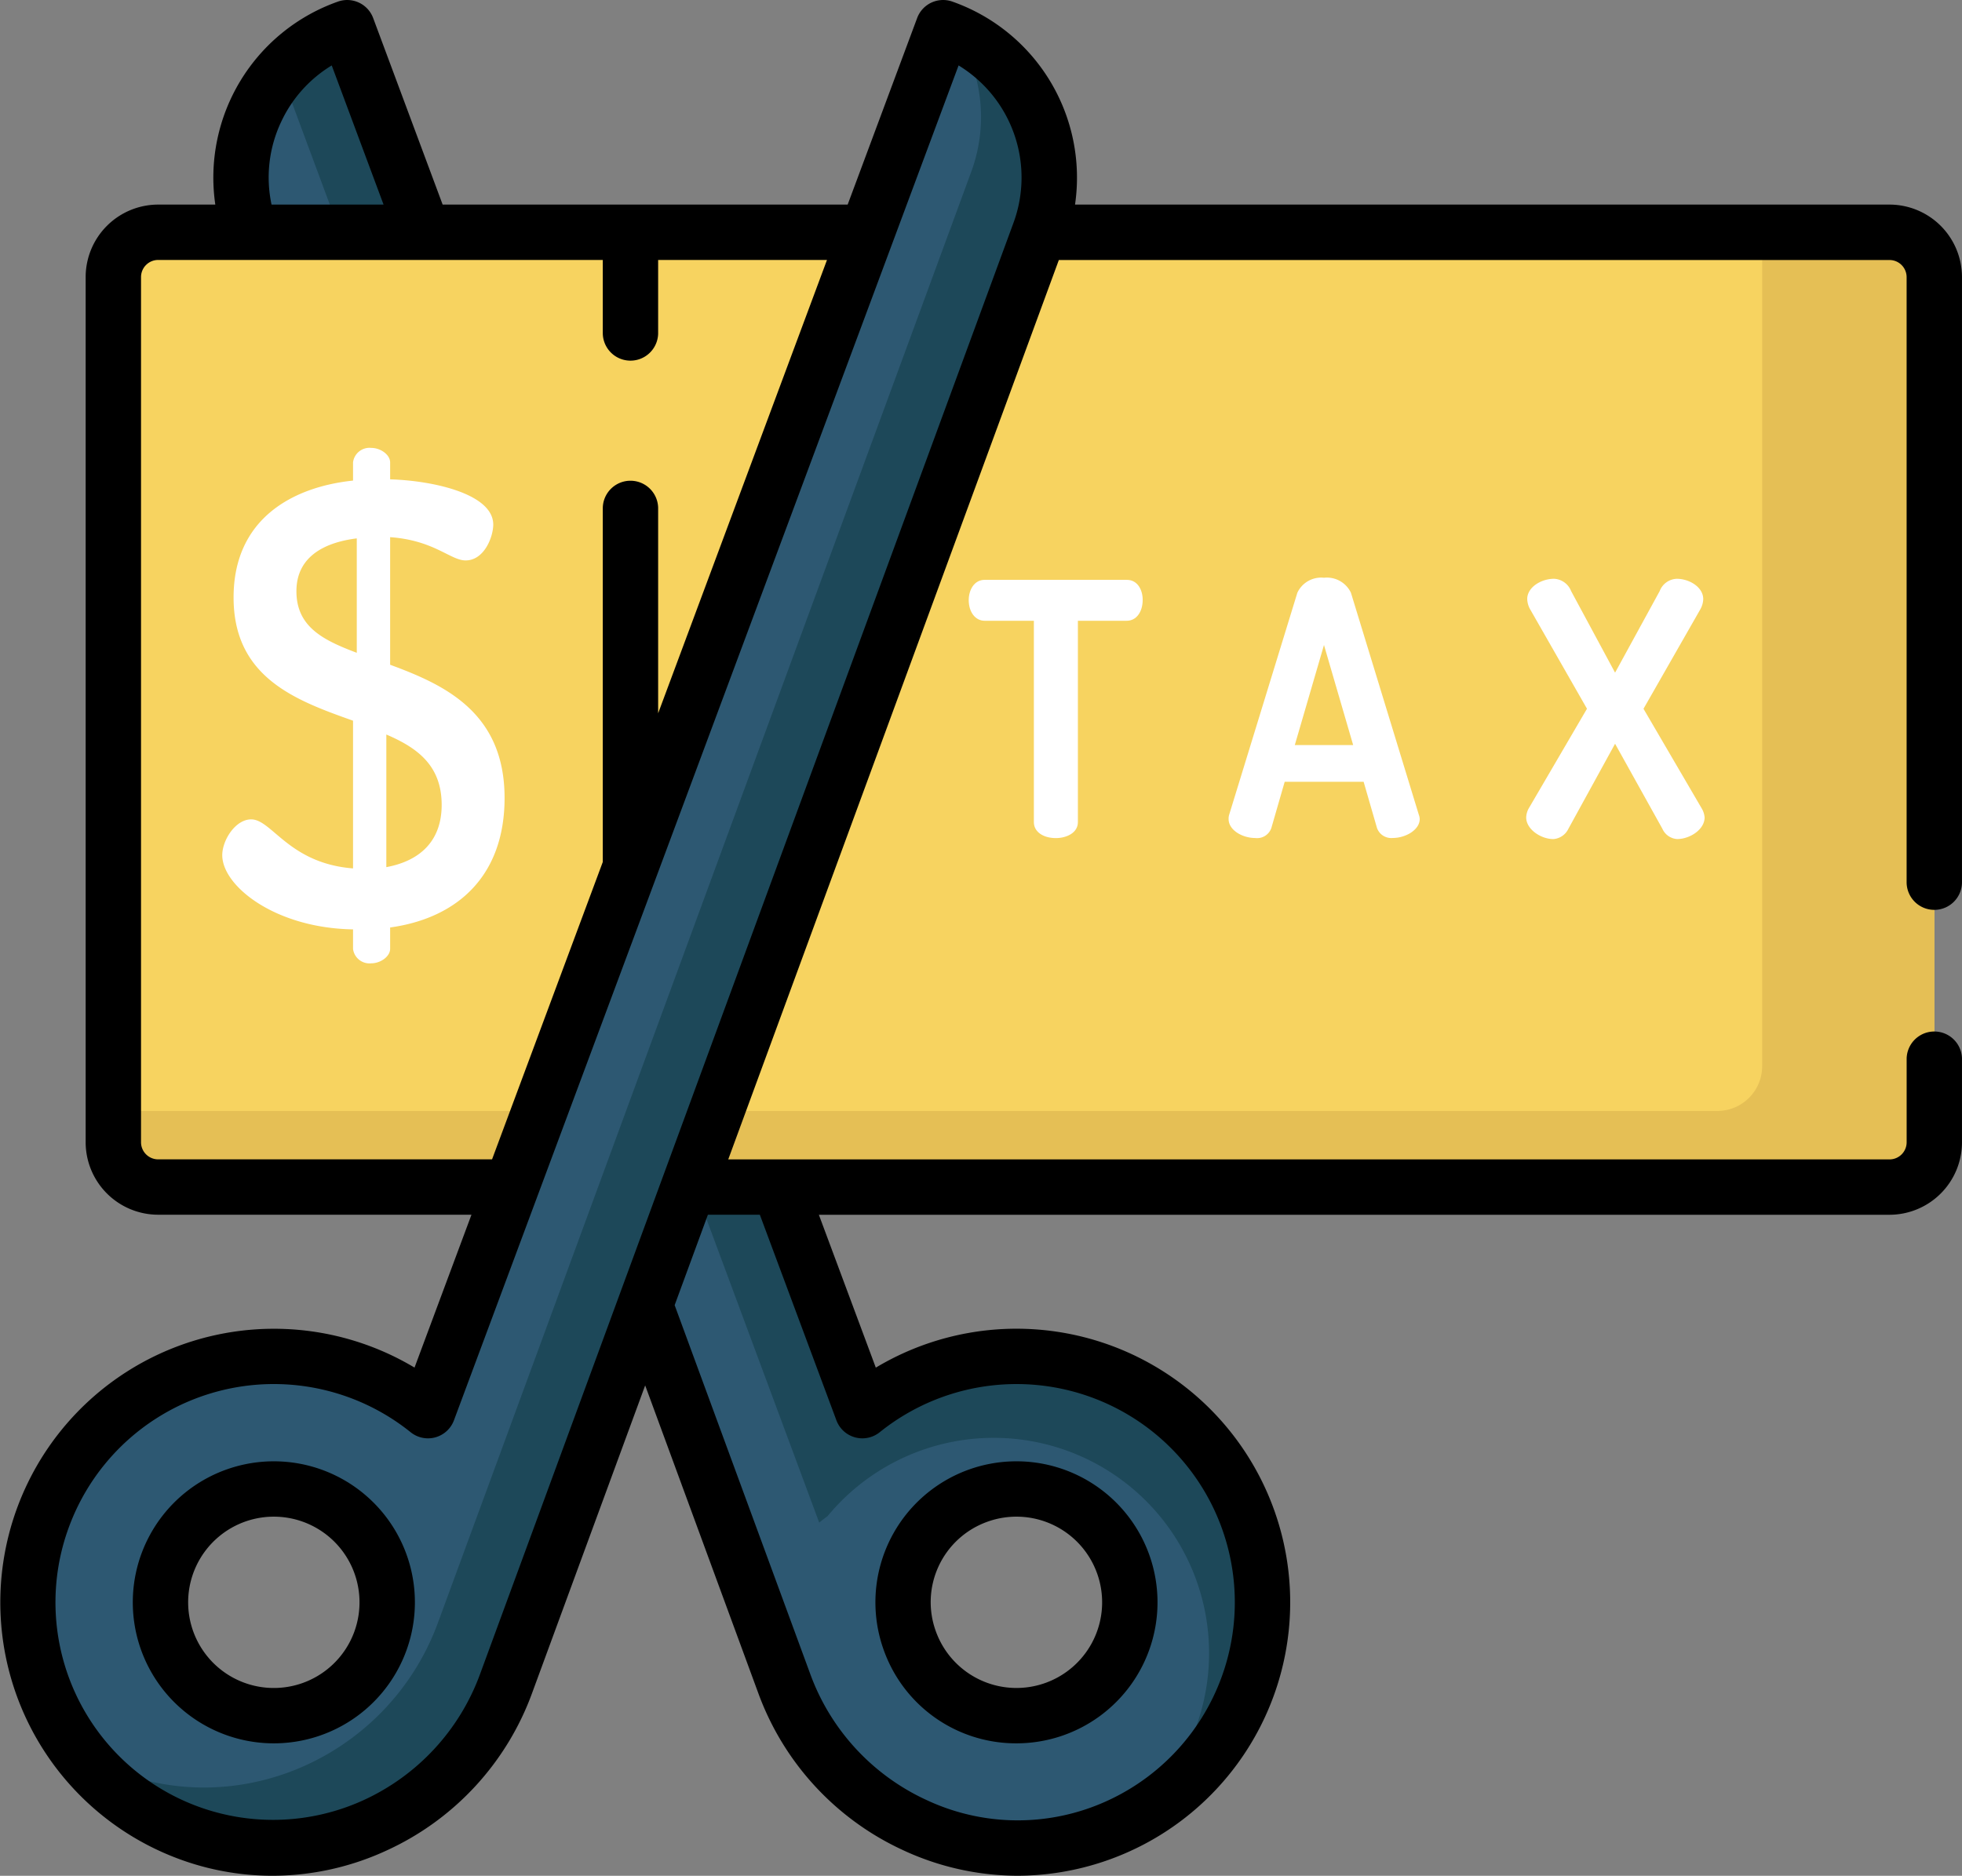 <svg xmlns="http://www.w3.org/2000/svg" width="209.153" height="200.009" viewBox="0 0 209.153 200.009">
  <rect x="0" y="0" width="209.153" height="200.009" fill="#808080" stroke="none"/>
  <g id="Vector_Smart_Object" data-name="Vector Smart Object" transform="translate(0 -4.572)">
    <path id="Path_228" data-name="Path 228" d="M37.013,7.523A16.937,16.937,0,0,0,26.736,29.338L83.594,184.063c5.025,13.684,20.19,21.012,33.862,15.955a26.224,26.224,0,1,0-25.531-45.031L37.013,7.523ZM104.192,164.08a12.084,12.084,0,1,1-7.179,15.509A12.085,12.085,0,0,1,104.192,164.08Z" fill="#2d5872"/>
    <path id="Path_229" data-name="Path 229" d="M132.7,165.667a26.349,26.349,0,0,0-32.453-15.181q-1.172.382-2.281.861a26.116,26.116,0,0,0-3.174,1.635q-.5.3-.99.63-.973.649-1.875,1.376L37.014,7.523h0c-.323.114-.639.239-.951.37-.093.039-.184.081-.277.122q-.335.148-.662.308c-.094.046-.187.093-.279.141q-.354.183-.7.382c-.058.033-.117.065-.174.1q-.442.263-.865.549l-.026.019c-.268.183-.528.374-.784.57l-.149.117q-.335.264-.655.544l-.12.1a16.962,16.962,0,0,0-1.444,1.45h0l57.4,154.626q.443-.356.9-.694a22.958,22.958,0,1,1,32.043,32.546A26.222,26.222,0,0,0,132.7,165.667Z" fill="#1d4859"/>
    <path id="Path_230" data-name="Path 230" d="M201.424,131.143H16.859a4.777,4.777,0,0,1-4.777-4.777V34.115a4.777,4.777,0,0,1,4.777-4.777H201.424a4.777,4.777,0,0,1,4.777,4.777v92.252A4.777,4.777,0,0,1,201.424,131.143Z" fill="#f7d360"/>
    <g id="Group_24" data-name="Group 24">
      <path id="Path_231" data-name="Path 231" d="M37.633,103.669c-8.311-.134-13.94-4.625-13.94-7.909,0-1.609,1.407-3.82,3.083-3.82,2.212,0,4.021,4.692,10.858,5.228V81.418C31.6,79.273,24.9,76.86,24.9,68.282c0-8.445,6.367-11.8,12.734-12.466V53.873a1.769,1.769,0,0,1,1.944-1.542c1.005,0,2.011.737,2.011,1.542v1.81c4.558.134,10.992,1.542,10.992,4.826,0,1.273-.938,3.82-2.949,3.82-1.608,0-3.351-2.145-8.043-2.48V75.454c5.831,2.145,12.2,5.094,12.2,14.208,0,8.244-4.96,12.8-12.2,13.806v2.279c0,.8-1.005,1.541-2.011,1.541a1.769,1.769,0,0,1-1.944-1.541v-2.078Zm.4-29.49v-12.2c-3.753.469-6.434,2.145-6.434,5.63C31.6,71.432,34.483,72.84,38.036,74.18Zm3.15,8.713V97.034c3.619-.67,5.9-2.815,5.9-6.635C47.083,86.177,44.469,84.3,41.185,82.893Z" fill="#fff"/>
      <path id="Path_232" data-name="Path 232" d="M120.125,66.4H104.956c-1.108,0-1.688,1.088-1.688,2.163,0,1.275.71,2.2,1.688,2.2h5.257V92.248c0,.994.964,1.688,2.346,1.688,1.166,0,2.346-.58,2.346-1.688V70.762h5.22c.994,0,1.688-.92,1.688-2.237C121.812,67.5,121.284,66.4,120.125,66.4Z" fill="#fff"/>
      <path id="Path_233" data-name="Path 233" d="M144.012,67.775a2.839,2.839,0,0,0-2.873-1.6,2.805,2.805,0,0,0-2.839,1.6l-7.27,23.676a1.373,1.373,0,0,0-.058.458c0,1.189,1.487,2.017,2.821,2.017a1.6,1.6,0,0,0,1.745-1.1l1.413-4.895h8.414l1.416,4.9a1.614,1.614,0,0,0,1.706,1.091c1.349,0,2.857-.862,2.857-2.017a1.4,1.4,0,0,0-.091-.448Zm-5.984,16.242,3.111-10.669,3.111,10.669Z" fill="#fff"/>
      <path id="Path_234" data-name="Path 234" d="M181.4,90.762l-6.2-10.615L181.225,69.6a2.4,2.4,0,0,0,.344-1.149c0-1.275-1.487-2.163-2.821-2.163a2.019,2.019,0,0,0-1.821,1.309l-4.757,8.7L167.485,67.6a2.061,2.061,0,0,0-1.823-1.314c-1.352,0-2.857.888-2.857,2.163a2.408,2.408,0,0,0,.346,1.153l6.024,10.541-6.217,10.639a2.143,2.143,0,0,0-.263.95c0,1.279,1.583,2.309,2.894,2.309a1.925,1.925,0,0,0,1.6-1.089l4.981-9.075,5.042,9.061a1.85,1.85,0,0,0,1.572,1.1c1.355,0,2.931-1.009,2.931-2.309A2.243,2.243,0,0,0,181.4,90.762Z" fill="#fff"/>
    </g>
    <path id="Path_235" data-name="Path 235" d="M201.424,29.338H187.85v88.916a4.777,4.777,0,0,1-4.777,4.777H12.082v3.336a4.777,4.777,0,0,0,4.777,4.777H201.424a4.777,4.777,0,0,0,4.777-4.777V34.115A4.777,4.777,0,0,0,201.424,29.338Z" fill="#e5bf55"/>
    <path id="Path_236" data-name="Path 236" d="M100.537,7.523,45.625,154.988a26.223,26.223,0,1,0-25.531,45.031c13.672,5.057,28.838-2.271,33.862-15.955L110.814,29.338A16.937,16.937,0,0,0,100.537,7.523Zm-60,172.066a12.084,12.084,0,1,1-7.179-15.509A12.084,12.084,0,0,1,40.537,179.589Z" fill="#2d5872"/>
    <path id="Path_237" data-name="Path 237" d="M102.037,8.135a16.9,16.9,0,0,1,1.5,14.753L46.681,177.612c-5.025,13.684-20.19,21.012-33.862,15.955a26.317,26.317,0,0,1-4.367-2.1,26.1,26.1,0,0,0,11.643,8.547c13.672,5.057,28.838-2.271,33.862-15.955L110.814,29.338A16.938,16.938,0,0,0,102.037,8.135Z" fill="#1d4859"/>
    <path id="Path_238" data-name="Path 238" d="M34.375,161.31a15.036,15.036,0,1,0,8.463,7.8A15.052,15.052,0,0,0,34.375,161.31Zm3.391,17.262a9.134,9.134,0,1,1-.286-6.985A9.145,9.145,0,0,1,37.766,178.572Z"/>
    <path id="Path_239" data-name="Path 239" d="M206.2,101.589a2.951,2.951,0,0,0,2.951-2.951V34.115a7.736,7.736,0,0,0-7.728-7.728H114.6A19.9,19.9,0,0,0,101.516,4.74a2.951,2.951,0,0,0-3.745,1.754L90.363,26.387H47.187L39.779,6.494a2.952,2.952,0,0,0-3.745-1.754A19.9,19.9,0,0,0,22.952,26.387H16.859a7.737,7.737,0,0,0-7.728,7.728v92.252a7.736,7.736,0,0,0,7.728,7.728h33.4l-6.07,16.3A29.175,29.175,0,1,0,19.07,202.787a28.7,28.7,0,0,0,9.969,1.793,29.067,29.067,0,0,0,12.2-2.706,29.608,29.608,0,0,0,15.49-16.793l12.048-32.787,12.048,32.786a29.609,29.609,0,0,0,15.49,16.793,29.07,29.07,0,0,0,12.2,2.706,29.156,29.156,0,0,0,26.928-40.008A29.177,29.177,0,0,0,93.363,150.4l-6.07-16.3H201.424a7.737,7.737,0,0,0,7.728-7.728v-8.939a2.951,2.951,0,0,0-5.9,0v8.939a1.827,1.827,0,0,1-1.825,1.825H77.632l35.242-95.9h88.55a1.827,1.827,0,0,1,1.825,1.825V98.638A2.951,2.951,0,0,0,206.2,101.589ZM29.983,17.54a13.879,13.879,0,0,1,5.38-5.991l5.526,14.839H28.947A13.871,13.871,0,0,1,29.983,17.54ZM16.859,128.192a1.827,1.827,0,0,1-1.825-1.825V34.115a1.827,1.827,0,0,1,1.825-1.825h47.4v7.863a2.951,2.951,0,0,0,5.9,0V32.29h18l-18,48.34V58.706a2.951,2.951,0,0,0-5.9,0V96.481L52.454,128.192H16.859ZM81,134.095l8.163,21.923a2.951,2.951,0,0,0,4.615,1.27,23.272,23.272,0,1,1,22.658,39.962,22.89,22.89,0,0,1-17.646-.736,23.746,23.746,0,0,1-12.423-13.469L71.919,143.738l3.544-9.643H81ZM108.044,28.32,51.186,183.046a23.745,23.745,0,0,1-12.423,13.469A23.194,23.194,0,0,1,7.592,166.763a23.27,23.27,0,0,1,36.184-9.475,2.951,2.951,0,0,0,4.615-1.27l8.879-23.843h0L102.187,11.548a14,14,0,0,1,5.857,16.772Z"/>
    <path id="Path_240" data-name="Path 240" d="M108.372,190.46a15.036,15.036,0,1,0-14.13-9.854A14.96,14.96,0,0,0,108.372,190.46Zm-3.163-23.61a9.133,9.133,0,1,1-5.426,11.721A9.1,9.1,0,0,1,105.209,166.85Z"/>
  </g>
</svg>
